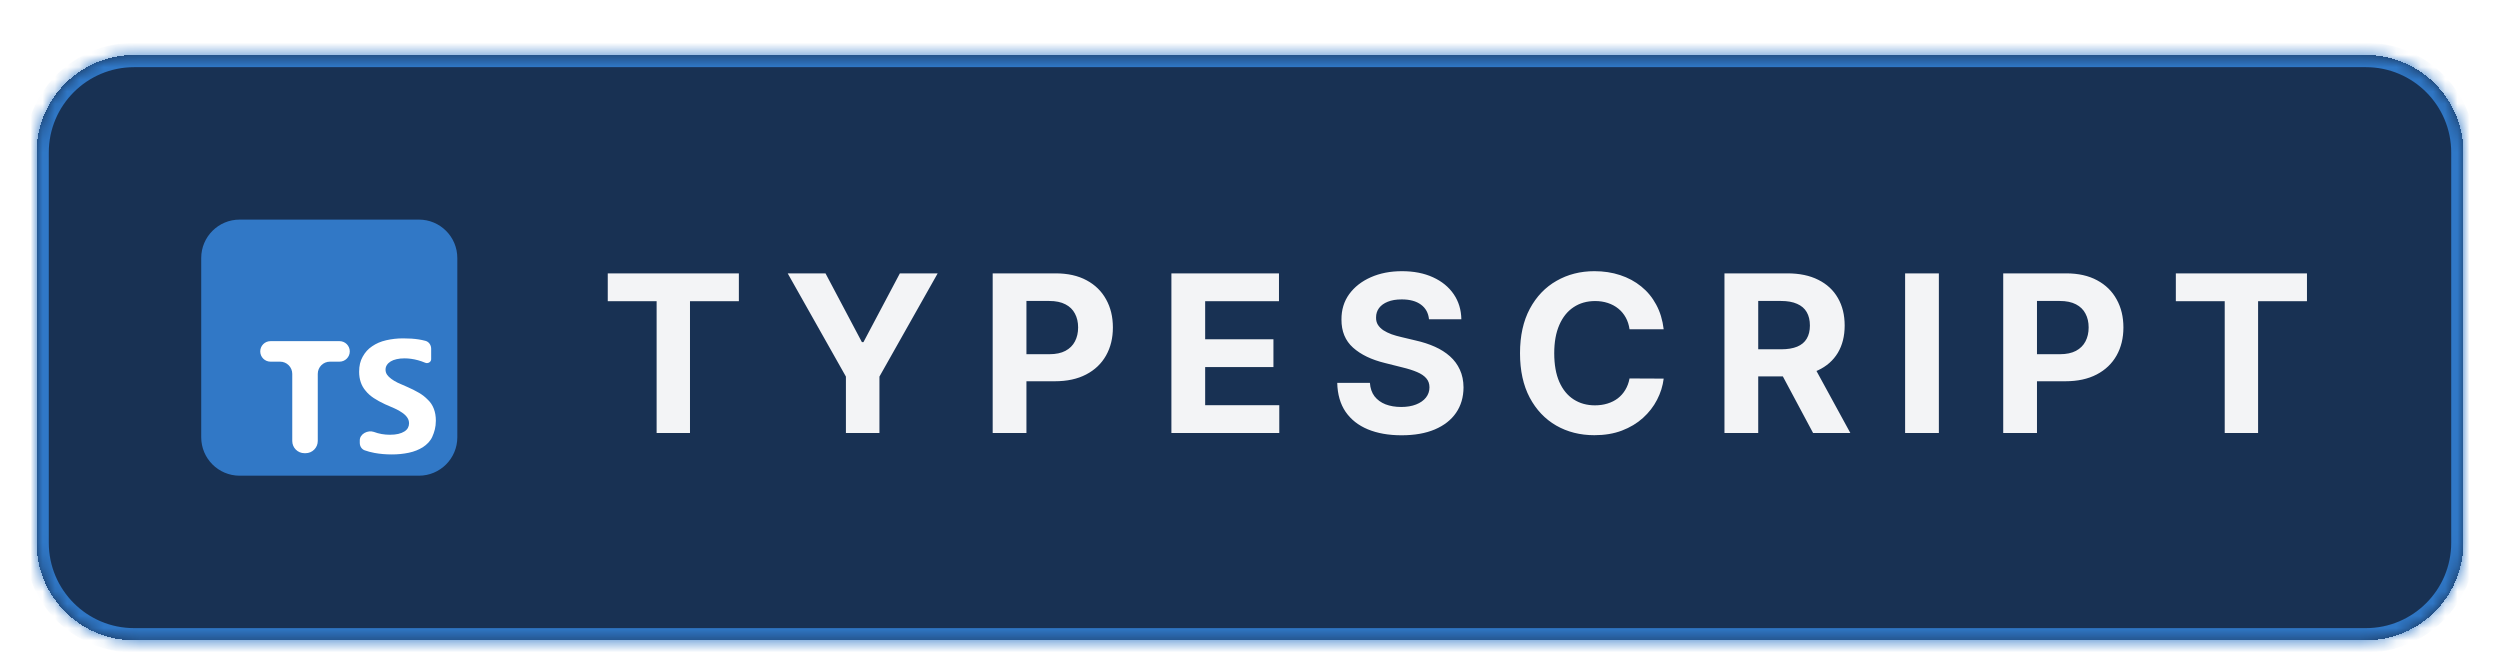 <svg width="205" height="55" viewBox="0 0 205 55" fill="none" xmlns="http://www.w3.org/2000/svg">
<g filter="url(#filter0_dd_5771_4096)">
<mask id="path-1-inside-1_5771_4096" fill="white">
<path d="M3 10.507C3 6.089 6.582 2.507 11 2.507H194C198.418 2.507 202 6.089 202 10.507V42.507C202 46.926 198.418 50.507 194 50.507H11C6.582 50.507 3 46.926 3 42.507V10.507Z"/>
</mask>
<path d="M3 10.507C3 6.089 6.582 2.507 11 2.507H194C198.418 2.507 202 6.089 202 10.507V42.507C202 46.926 198.418 50.507 194 50.507H11C6.582 50.507 3 46.926 3 42.507V10.507Z" fill="#183153" shape-rendering="crispEdges"/>
<path d="M11 2.507V3.507H194V2.507V1.507H11V2.507ZM202 10.507H201V42.507H202H203V10.507H202ZM194 50.507V49.507H11V50.507V51.507H194V50.507ZM3 42.507H4V10.507H3H2V42.507H3ZM11 50.507V49.507C7.134 49.507 4 46.373 4 42.507H3H2C2 47.478 6.029 51.507 11 51.507V50.507ZM202 42.507H201C201 46.373 197.866 49.507 194 49.507V50.507V51.507C198.971 51.507 203 47.478 203 42.507H202ZM194 2.507V3.507C197.866 3.507 201 6.641 201 10.507H202H203C203 5.537 198.971 1.507 194 1.507V2.507ZM11 2.507V1.507C6.029 1.507 2 5.537 2 10.507H3H4C4 6.641 7.134 3.507 11 3.507V2.507Z" fill="#3078C7" mask="url(#path-1-inside-1_5771_4096)"/>
<path d="M34.35 16.007H19.65C17.91 16.007 16.5 17.418 16.5 19.157V33.857C16.5 35.597 17.91 37.007 19.65 37.007H34.35C36.09 37.007 37.5 35.597 37.5 33.857V19.157C37.5 17.418 36.09 16.007 34.35 16.007Z" fill="#3178C6"/>
<path d="M26.057 28.656C26.057 28.104 26.504 27.656 27.057 27.656H27.841C28.305 27.656 28.682 27.279 28.682 26.815C28.682 26.351 28.305 25.974 27.841 25.974H22.181C21.716 25.974 21.34 26.351 21.34 26.815C21.34 27.279 21.716 27.656 22.181 27.656H22.965C23.517 27.656 23.965 28.104 23.965 28.656V34.162C23.965 34.714 24.413 35.162 24.965 35.162H25.057C25.609 35.162 26.057 34.714 26.057 34.162V28.656ZM29.502 34.316C29.502 34.584 29.65 34.834 29.901 34.925C30.142 35.013 30.408 35.083 30.691 35.137C31.143 35.223 31.635 35.264 32.127 35.264C32.619 35.264 33.07 35.219 33.522 35.125C33.973 35.03 34.342 34.874 34.67 34.674C35.002 34.456 35.285 34.181 35.449 33.812C35.613 33.443 35.74 33.033 35.74 32.5C35.74 32.127 35.683 31.802 35.572 31.515C35.462 31.228 35.302 30.982 35.08 30.777C34.871 30.56 34.629 30.367 34.342 30.203C34.055 30.039 33.727 29.866 33.357 29.711C33.087 29.6 32.865 29.493 32.619 29.387C32.406 29.28 32.221 29.173 32.086 29.067C31.934 28.956 31.819 28.841 31.737 28.722C31.655 28.599 31.614 28.464 31.614 28.312C31.614 28.173 31.651 28.045 31.725 27.931C31.799 27.816 31.901 27.721 32.033 27.639C32.164 27.557 32.328 27.496 32.525 27.451C32.718 27.406 32.931 27.385 33.181 27.385C33.353 27.385 33.534 27.398 33.714 27.424C33.903 27.45 34.096 27.489 34.288 27.543C34.481 27.596 34.67 27.662 34.863 27.744C35.077 27.841 35.355 27.693 35.355 27.458V26.595C35.355 26.296 35.172 26.024 34.883 25.948C34.706 25.901 34.521 25.862 34.33 25.832C33.96 25.775 33.55 25.746 33.058 25.746C32.566 25.746 32.115 25.799 31.663 25.902C31.212 26.005 30.843 26.169 30.515 26.394C30.183 26.616 29.941 26.886 29.736 27.256C29.543 27.6 29.449 27.994 29.449 28.486C29.449 29.101 29.625 29.634 29.982 30.044C30.335 30.496 30.884 30.824 31.581 31.152C31.864 31.267 32.115 31.382 32.361 31.492C32.607 31.603 32.812 31.718 32.976 31.837C33.152 31.956 33.292 32.087 33.386 32.227C33.489 32.366 33.542 32.53 33.542 32.719C33.542 32.85 33.51 32.973 33.448 33.088C33.385 33.203 33.288 33.301 33.156 33.383C33.025 33.465 32.865 33.531 32.664 33.58C32.471 33.625 32.254 33.65 31.967 33.65C31.516 33.65 31.065 33.572 30.654 33.416C30.159 33.245 29.502 33.581 29.502 34.105V34.316Z" fill="white"/>
<path d="M49.836 22.698V20.416H60.587V22.698H56.579V33.507H53.843V22.698H49.836ZM64.591 20.416H67.691L70.676 26.054H70.803L73.789 20.416H76.889L72.114 28.88V33.507H69.365V28.88L64.591 20.416ZM81.4 33.507V20.416H86.565C87.558 20.416 88.404 20.606 89.103 20.985C89.802 21.36 90.334 21.882 90.701 22.551C91.072 23.216 91.257 23.983 91.257 24.852C91.257 25.722 91.07 26.489 90.695 27.154C90.32 27.818 89.776 28.336 89.064 28.707C88.357 29.078 87.501 29.263 86.495 29.263H83.203V27.045H86.047C86.58 27.045 87.019 26.953 87.364 26.77C87.714 26.583 87.974 26.325 88.144 25.997C88.319 25.664 88.406 25.283 88.406 24.852C88.406 24.418 88.319 24.039 88.144 23.715C87.974 23.387 87.714 23.133 87.364 22.954C87.015 22.771 86.572 22.679 86.035 22.679H84.168V33.507H81.4ZM96.055 33.507V20.416H104.876V22.698H98.823V25.818H104.422V28.1H98.823V31.225H104.901V33.507H96.055ZM117.178 24.181C117.127 23.666 116.907 23.265 116.519 22.98C116.132 22.694 115.605 22.551 114.941 22.551C114.489 22.551 114.108 22.615 113.796 22.743C113.485 22.867 113.247 23.039 113.081 23.261C112.919 23.483 112.838 23.734 112.838 24.015C112.829 24.25 112.878 24.454 112.985 24.629C113.095 24.803 113.247 24.955 113.438 25.083C113.63 25.206 113.852 25.315 114.103 25.409C114.355 25.498 114.623 25.575 114.909 25.639L116.085 25.92C116.656 26.048 117.18 26.218 117.657 26.431C118.134 26.644 118.548 26.907 118.897 27.218C119.247 27.529 119.517 27.895 119.709 28.317C119.905 28.739 120.005 29.223 120.009 29.768C120.005 30.569 119.801 31.264 119.396 31.852C118.995 32.436 118.416 32.889 117.657 33.213C116.903 33.533 115.993 33.693 114.928 33.693C113.871 33.693 112.951 33.531 112.166 33.207C111.387 32.883 110.777 32.404 110.338 31.769C109.904 31.13 109.676 30.339 109.654 29.397H112.333C112.362 29.836 112.488 30.203 112.71 30.497C112.936 30.786 113.236 31.006 113.611 31.155C113.99 31.3 114.419 31.372 114.896 31.372C115.365 31.372 115.772 31.304 116.117 31.168C116.466 31.032 116.737 30.842 116.929 30.599C117.12 30.356 117.216 30.077 117.216 29.762C117.216 29.468 117.129 29.22 116.954 29.02C116.784 28.82 116.532 28.649 116.2 28.509C115.872 28.368 115.469 28.24 114.992 28.125L113.566 27.767C112.463 27.499 111.591 27.079 110.952 26.508C110.313 25.937 109.995 25.168 110 24.201C109.995 23.408 110.206 22.715 110.632 22.123C111.063 21.531 111.653 21.068 112.403 20.736C113.153 20.404 114.005 20.237 114.96 20.237C115.931 20.237 116.779 20.404 117.504 20.736C118.233 21.068 118.799 21.531 119.204 22.123C119.609 22.715 119.818 23.401 119.831 24.181H117.178ZM136.422 25H133.622C133.571 24.637 133.466 24.316 133.309 24.034C133.151 23.749 132.949 23.506 132.701 23.306C132.454 23.105 132.169 22.952 131.845 22.845C131.525 22.739 131.178 22.686 130.803 22.686C130.125 22.686 129.535 22.854 129.032 23.191C128.53 23.523 128.14 24.009 127.863 24.648C127.586 25.283 127.447 26.054 127.447 26.962C127.447 27.895 127.586 28.679 127.863 29.314C128.144 29.949 128.536 30.428 129.039 30.752C129.542 31.076 130.123 31.238 130.784 31.238C131.155 31.238 131.498 31.189 131.813 31.091C132.133 30.993 132.416 30.85 132.663 30.663C132.91 30.471 133.115 30.239 133.277 29.966C133.443 29.693 133.558 29.382 133.622 29.033L136.422 29.046C136.349 29.646 136.168 30.226 135.878 30.784C135.593 31.338 135.207 31.835 134.721 32.274C134.24 32.708 133.665 33.053 132.995 33.309C132.331 33.561 131.579 33.686 130.739 33.686C129.571 33.686 128.527 33.422 127.607 32.894C126.691 32.365 125.966 31.6 125.434 30.599C124.905 29.598 124.641 28.385 124.641 26.962C124.641 25.534 124.91 24.32 125.446 23.318C125.983 22.317 126.712 21.554 127.633 21.03C128.553 20.502 129.589 20.237 130.739 20.237C131.498 20.237 132.201 20.344 132.848 20.557C133.5 20.77 134.078 21.081 134.581 21.49C135.084 21.895 135.493 22.392 135.808 22.98C136.128 23.568 136.332 24.241 136.422 25ZM141.406 33.507V20.416H146.571C147.56 20.416 148.403 20.593 149.102 20.947C149.805 21.296 150.34 21.793 150.707 22.436C151.078 23.076 151.263 23.828 151.263 24.693C151.263 25.562 151.075 26.31 150.7 26.936C150.325 27.558 149.782 28.036 149.07 28.368C148.363 28.701 147.506 28.867 146.501 28.867H143.043V26.642H146.053C146.582 26.642 147.021 26.57 147.37 26.425C147.72 26.28 147.979 26.063 148.15 25.773C148.325 25.483 148.412 25.123 148.412 24.693C148.412 24.258 148.325 23.892 148.15 23.593C147.979 23.295 147.717 23.069 147.364 22.916C147.014 22.758 146.573 22.679 146.041 22.679H144.174V33.507H141.406ZM148.476 27.55L151.729 33.507H148.674L145.491 27.55H148.476ZM158.987 20.416V33.507H156.219V20.416H158.987ZM164.264 33.507V20.416H169.429C170.421 20.416 171.267 20.606 171.966 20.985C172.665 21.36 173.198 21.882 173.564 22.551C173.935 23.216 174.12 23.983 174.12 24.852C174.12 25.722 173.933 26.489 173.558 27.154C173.183 27.818 172.639 28.336 171.928 28.707C171.22 29.078 170.364 29.263 169.358 29.263H166.066V27.045H168.911C169.443 27.045 169.882 26.953 170.228 26.77C170.577 26.583 170.837 26.325 171.007 25.997C171.182 25.664 171.269 25.283 171.269 24.852C171.269 24.418 171.182 24.039 171.007 23.715C170.837 23.387 170.577 23.133 170.228 22.954C169.878 22.771 169.435 22.679 168.898 22.679H167.032V33.507H164.264ZM178.419 22.698V20.416H189.171V22.698H185.163V33.507H182.427V22.698H178.419Z" fill="#F3F4F6"/>
</g>
<defs>
<filter id="filter0_dd_5771_4096" x="0" y="0.507" width="205" height="54" filterUnits="userSpaceOnUse" color-interpolation-filters="sRGB">
<feFlood flood-opacity="0" result="BackgroundImageFix"/>
<feColorMatrix in="SourceAlpha" type="matrix" values="0 0 0 0 0 0 0 0 0 0 0 0 0 0 0 0 0 0 127 0" result="hardAlpha"/>
<feOffset dy="1"/>
<feGaussianBlur stdDeviation="1.5"/>
<feComposite in2="hardAlpha" operator="out"/>
<feColorMatrix type="matrix" values="0 0 0 0 0 0 0 0 0 0 0 0 0 0 0 0 0 0 0.1 0"/>
<feBlend mode="normal" in2="BackgroundImageFix" result="effect1_dropShadow_5771_4096"/>
<feColorMatrix in="SourceAlpha" type="matrix" values="0 0 0 0 0 0 0 0 0 0 0 0 0 0 0 0 0 0 127 0" result="hardAlpha"/>
<feMorphology radius="1" operator="erode" in="SourceAlpha" result="effect2_dropShadow_5771_4096"/>
<feOffset dy="1"/>
<feGaussianBlur stdDeviation="1"/>
<feColorMatrix type="matrix" values="0 0 0 0 0 0 0 0 0 0 0 0 0 0 0 0 0 0 0.1 0"/>
<feBlend mode="normal" in2="effect1_dropShadow_5771_4096" result="effect2_dropShadow_5771_4096"/>
<feBlend mode="normal" in="SourceGraphic" in2="effect2_dropShadow_5771_4096" result="shape"/>
</filter>
</defs>
</svg>
